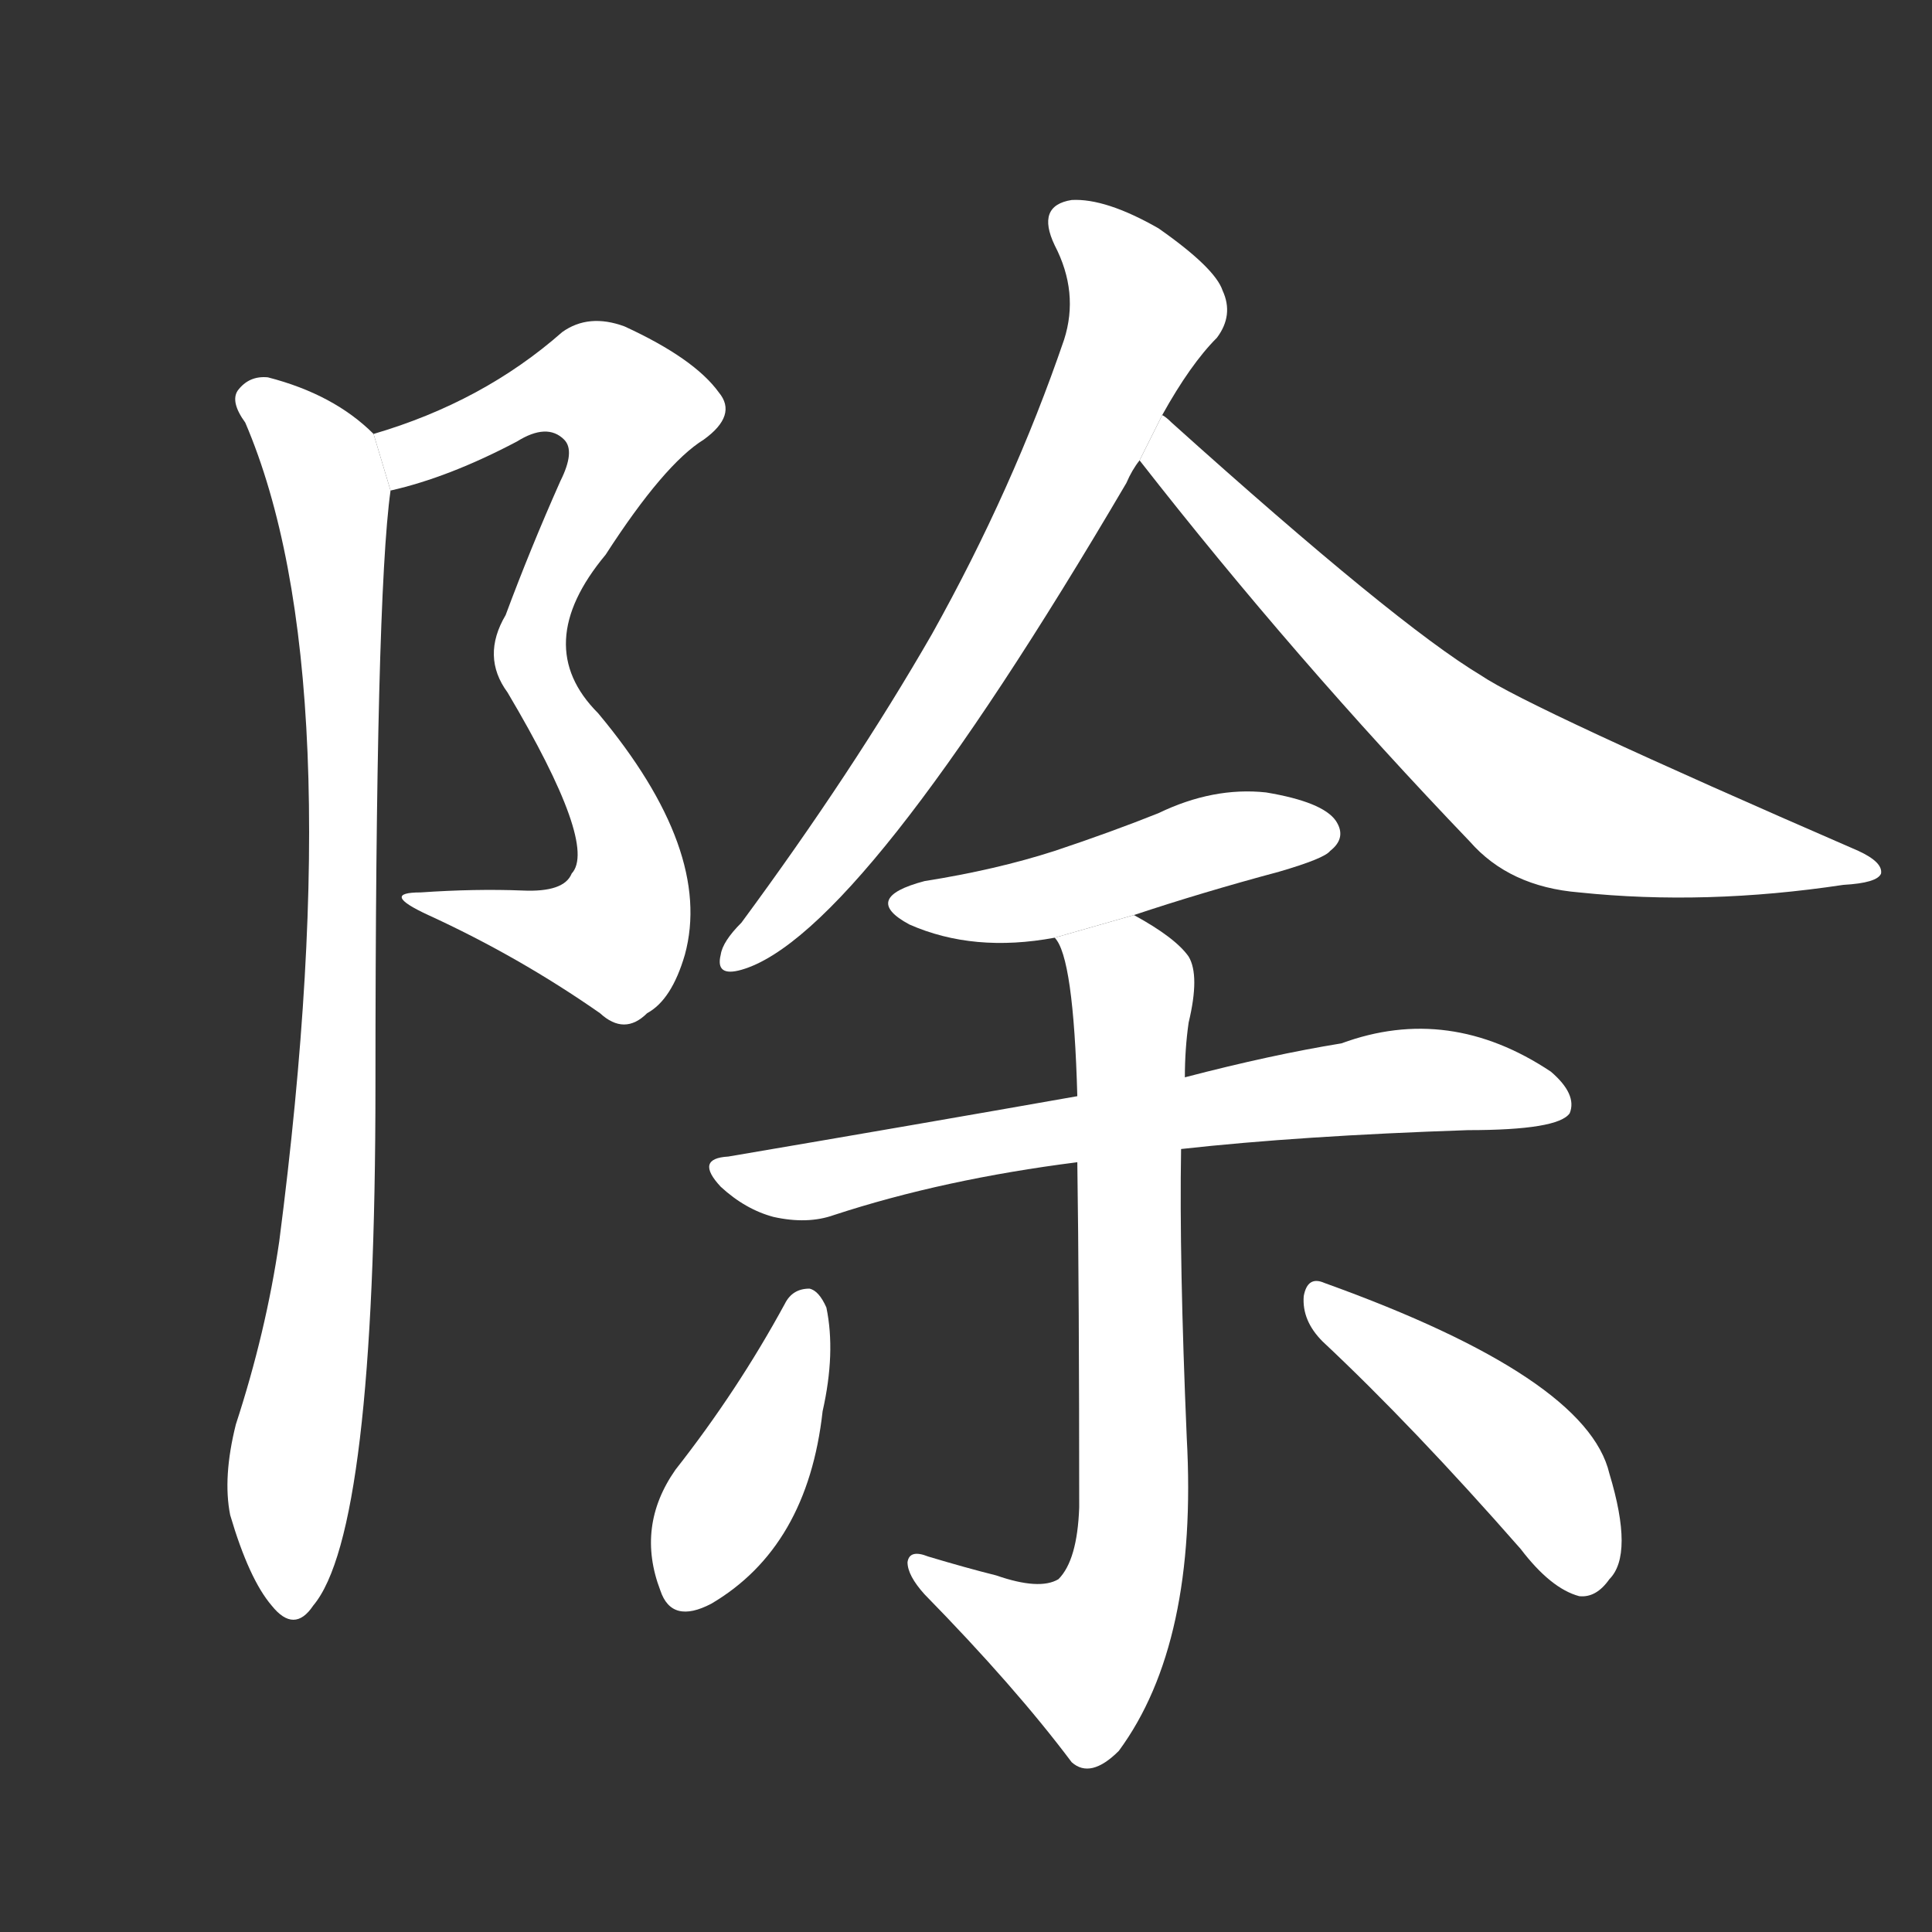 <!-- u9664_chu2_eliminate_remove_except -->
<!-- 9664 -->
<!-- 9664 -->
<!-- 9664 -->
<svg viewBox="0 0 1024 1024">
  <rect x="0" y="0" width="1024" height="1024" fill="#333333" stroke="none"/>
  <g transform="scale(1, -1) translate(0, -900)">
    <path fill="#FFFFFF" d="M 207 640 Q 238 647 274 666 Q 290 676 299 667 Q 305 661 297 645 Q 281 609 268 574 Q 255 552 269 533 Q 317 452 303 437 Q 299 427 277 428 Q 252 429 223 427 Q 201 427 227 415 Q 275 393 318 363 Q 331 351 343 363 Q 356 370 363 394 Q 378 449 317 522 Q 281 558 321 606 Q 352 654 373 667 Q 391 680 381 692 Q 368 710 331 727 Q 312 734 298 724 Q 256 687 198 670 L 207 640 Z"></path>
    <path fill="#FFFFFF" d="M 198 670 Q 177 691 142 700 Q 132 701 126 693 Q 122 687 130 676 Q 187 543 148 242 Q 141 194 125 145 Q 118 117 122 97 Q 132 63 144 49 Q 156 34 166 49 Q 199 88 199 325 Q 199 583 207 640 L 198 670 Z"></path>
    <path fill="#FFFFFF" d="M 616 680 Q 631 707 645 721 Q 654 733 648 746 Q 644 758 614 779 Q 586 795 568 794 Q 549 791 559 770 Q 572 745 564 720 Q 537 641 494 564 Q 452 491 393 411 Q 383 401 382 394 Q 379 382 393 386 Q 456 404 597 644 Q 600 651 604 656 L 616 680 Z"></path>
    <path fill="#FFFFFF" d="M 604 656 Q 686 551 779 454 Q 800 430 837 427 Q 904 420 977 431 Q 995 432 997 437 Q 998 443 985 449 Q 810 525 785 542 Q 740 569 621 676 Q 618 679 616 680 L 604 656 Z"></path>
    <path fill="#FFFFFF" d="M 601 415 Q 637 427 678 438 Q 702 445 705 449 Q 714 456 708 465 Q 701 475 671 480 Q 643 483 614 469 Q 589 459 559 449 Q 528 439 490 433 Q 456 424 482 410 Q 516 395 559 403 L 601 415 Z"></path>
    <path fill="#FFFFFF" d="M 626 291 Q 689 298 778 301 Q 826 301 832 310 Q 836 320 822 332 Q 768 368 711 347 Q 674 341 628 329 L 571 319 Q 486 304 386 287 Q 368 286 382 271 Q 395 259 410 255 Q 428 251 442 256 Q 500 275 571 284 L 626 291 Z"></path>
    <path fill="#FFFFFF" d="M 528 65 Q 512 69 492 75 Q 482 79 481 72 Q 481 65 490 55 Q 538 6 568 -34 Q 578 -43 593 -28 Q 635 29 629 138 Q 625 232 626 291 L 628 329 Q 628 344 630 358 Q 636 383 630 393 Q 623 403 601 415 L 559 403 Q 569 393 571 319 L 571 284 Q 572 215 572 101 Q 571 73 561 63 Q 551 57 528 65 Z"></path>
    <path fill="#FFFFFF" d="M 416 209 Q 391 163 358 121 Q 337 91 350 57 Q 356 39 377 50 Q 428 80 436 152 Q 443 183 438 207 Q 434 216 429 217 Q 420 217 416 209 Z"></path>
    <path fill="#FFFFFF" d="M 701 189 Q 749 144 806 79 Q 822 58 837 54 Q 846 53 853 63 Q 866 76 853 119 Q 841 170 702 220 Q 693 224 691 213 Q 690 200 701 189 Z"></path>
  </g>
</svg>
